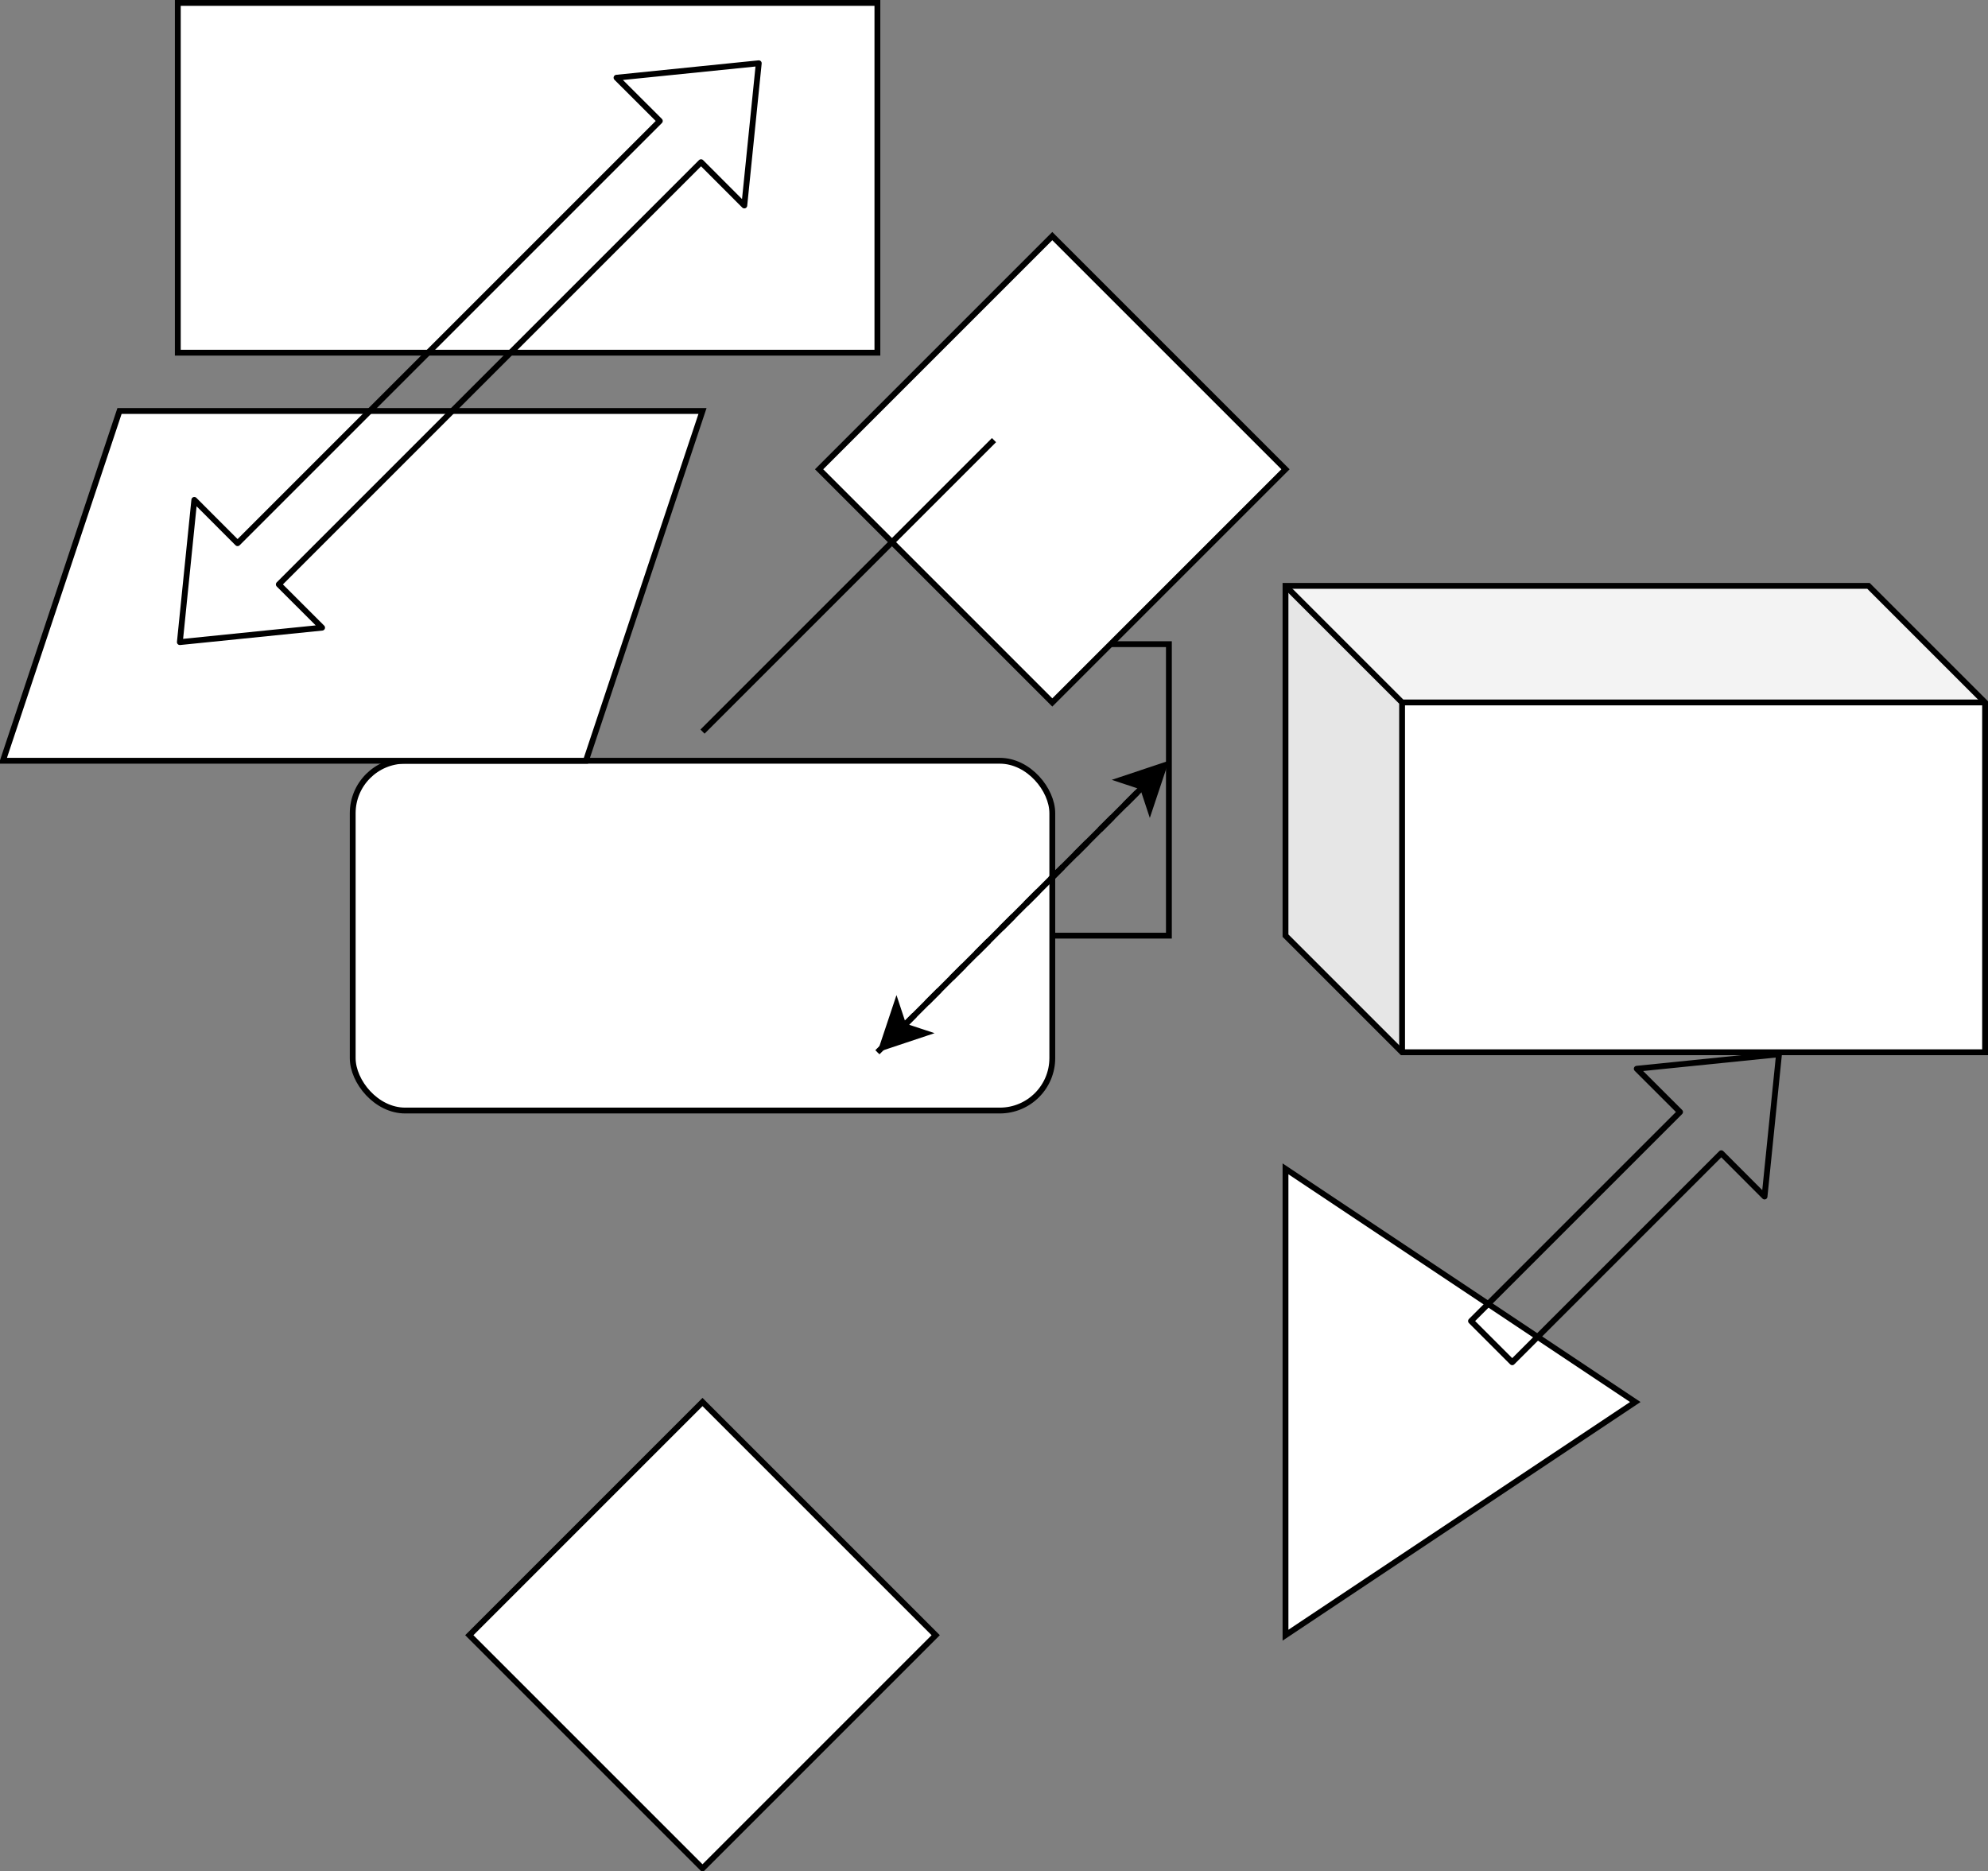 <svg xmlns="http://www.w3.org/2000/svg" xmlns:xlink="http://www.w3.org/1999/xlink" version="1.1" width="341px" height="321px" viewBox="-0.5 -0.5 341 321" content="&lt;mxfile&gt;&lt;diagram id=&quot;NoBwoRtAJscNIxfo0gWs&quot; name=&quot;Page-1&quot;&gt;7VhNc5swEP01HJuxwBj72Nhue0gnmfGh7VEGGdQIxAgR4/76Clg+BKamKXabmZ4sPa1W2vdW0mLDWofZR4Hj4DP3CDPMmZcZ1sYwTYQsW/3kyKlELGdeAr6gHhg1wI7+IADOAE2pRxLNUHLOJI110OVRRFypYVgIftTNDpzpq8bYJz1g52LWR79QTwYlujSdBv9EqB9UK6PFqhwJcWUMkSQB9vixBVlbw1oLzmXZCrM1YTl5FS/lvA8Do/XGBInkmAlmOeEFsxRig33JUxWs4Gnkkdx+Zlj3x4BKsouxm48elbwKC2TIVA+pJrgjQpJscEuoDlRlCOEhkeKkTGBCRQ3kxhy6x4ZoVJkELZIXgGHQ1q8dN+GrBjAwQN+8Fz3xlPLQ5UIG3OcRZtsGvdf5aWweOI+Ble9EyhOkMU4l1zkjGZVfW+1vuas7G3qbDDwXnRN0yn3mm/s1yyoWngoXrCw4K1j4BKzm57UQhGFJX3Tvf0Kt9TuJhm6SaLaeaMi5YabNR9AR8HCfJjehAlk6F8s+FcszTCwnYML+t5hwdCJuycTiMhPquYjzpooHM0YY9wUOVeAxEVStR0R37KkZuETegWakemsnIvMd6hwxdMMj5lymUwqKI7+4xW/wrnXIOPeyLa6UWsvxqeWm+xF87Mu7+mFfA9h99osb/DGVjEZVFnlYPD8qN1QWT9fdzNZBs0CvRDEaWzxMwfFqPMcHRrL3eR2aP+uRB82Ny3CSUFeBiXqiZR/uJeTlAqDPVZuL2RkuanB0DQBrPHGqlh6q45Dd4bgsTGBSu0Tt+EEdR10/ZTXT81PIVYc9rvybTSjh1FrZZ6SyJ1Jqbus3k/NKqcxVx5F5Pa3QZa1aukQ8v5HUxZMEdYX5hhSqL7IhYkcfptVA0XsFhUZ8W/7Ny++/XLpcI77Q+gfqLYnSLQ4W9itFWXQcIXsiUVS3+eunNG/+QLO2PwE=&lt;/diagram&gt;&lt;/mxfile&gt;"><rect x="-0.5" y="-0.5" width="341" height="321" fill="#808080" stroke="none"/><defs/><g><rect x="30" y="0" width="120" height="60" fill="#ffffff" stroke="#000000" pointer-events="all"/><path d="M 180 160 L 200 160 L 200 110 L 180 110 L 180 113.63" fill="none" stroke="#000000" stroke-miterlimit="10" pointer-events="stroke"/><path d="M 180 118.88 L 176.5 111.88 L 180 113.63 L 183.5 111.88 Z" fill="#000000" stroke="#000000" stroke-miterlimit="10" pointer-events="all"/><rect x="60" y="130" width="120" height="60" rx="9" ry="9" fill="#ffffff" stroke="#000000" pointer-events="all"/><path d="M 180 40 L 220 80 L 180 120 L 140 80 Z" fill="#ffffff" stroke="#000000" stroke-miterlimit="10" pointer-events="all"/><path d="M 120 240 L 160 280 L 120 320 L 80 280 Z" fill="#ffffff" stroke="#000000" stroke-miterlimit="10" pointer-events="all"/><path d="M 0 130 L 20 70 L 120 70 L 100 130 Z" fill="#ffffff" stroke="#000000" stroke-miterlimit="10" pointer-events="all"/><path d="M 220 200 L 280 240 L 220 280 Z" fill="#ffffff" stroke="#000000" stroke-miterlimit="10" pointer-events="all"/><path d="M 220 100 L 320 100 L 340 120 L 340 180 L 240 180 L 220 160 L 220 100 Z" fill="#ffffff" stroke="#000000" stroke-miterlimit="10" pointer-events="all"/><path d="M 220 100 L 320 100 L 340 120 L 240 120 Z" fill-opacity="0.05" fill="#000000" stroke="none" pointer-events="all"/><path d="M 220 100 L 240 120 L 240 180 L 220 160 Z" fill-opacity="0.1" fill="#000000" stroke="none" pointer-events="all"/><path d="M 240 180 L 240 120 L 220 100 M 240 120 L 340 120" fill="none" stroke="#000000" stroke-miterlimit="10" pointer-events="all"/><path d="M 47.32 99.75 L 54.75 107.17 L 30.35 109.65 L 32.83 85.25 L 40.25 92.68 L 112.68 20.25 L 105.25 12.83 L 129.65 10.35 L 127.17 34.75 L 119.75 27.32 Z" fill="none" stroke="#000000" stroke-linejoin="round" stroke-miterlimit="10" pointer-events="all"/><path d="M 258.89 233.18 L 251.82 226.11 L 287.68 190.25 L 280.25 182.83 L 304.65 180.35 L 302.17 204.75 L 294.75 197.32 Z" fill="none" stroke="#000000" stroke-linejoin="round" stroke-miterlimit="10" pointer-events="all"/><path d="M 150 180 L 200 130" fill="none" stroke="#000000" stroke-miterlimit="10" stroke-dasharray="3 3" pointer-events="stroke"/><path d="M 154.5 175.5 L 195.5 134.5" fill="none" stroke="#000000" stroke-miterlimit="10" pointer-events="stroke"/><path d="M 150.79 179.21 L 153.27 171.78 L 154.5 175.5 L 158.22 176.73 Z" fill="#000000" stroke="#000000" stroke-miterlimit="10" pointer-events="all"/><path d="M 199.21 130.79 L 196.73 138.22 L 195.5 134.5 L 191.78 133.27 Z" fill="#000000" stroke="#000000" stroke-miterlimit="10" pointer-events="all"/><path d="M 120 125 L 170 75" fill="none" stroke="#000000" stroke-miterlimit="10" pointer-events="stroke"/></g></svg>
